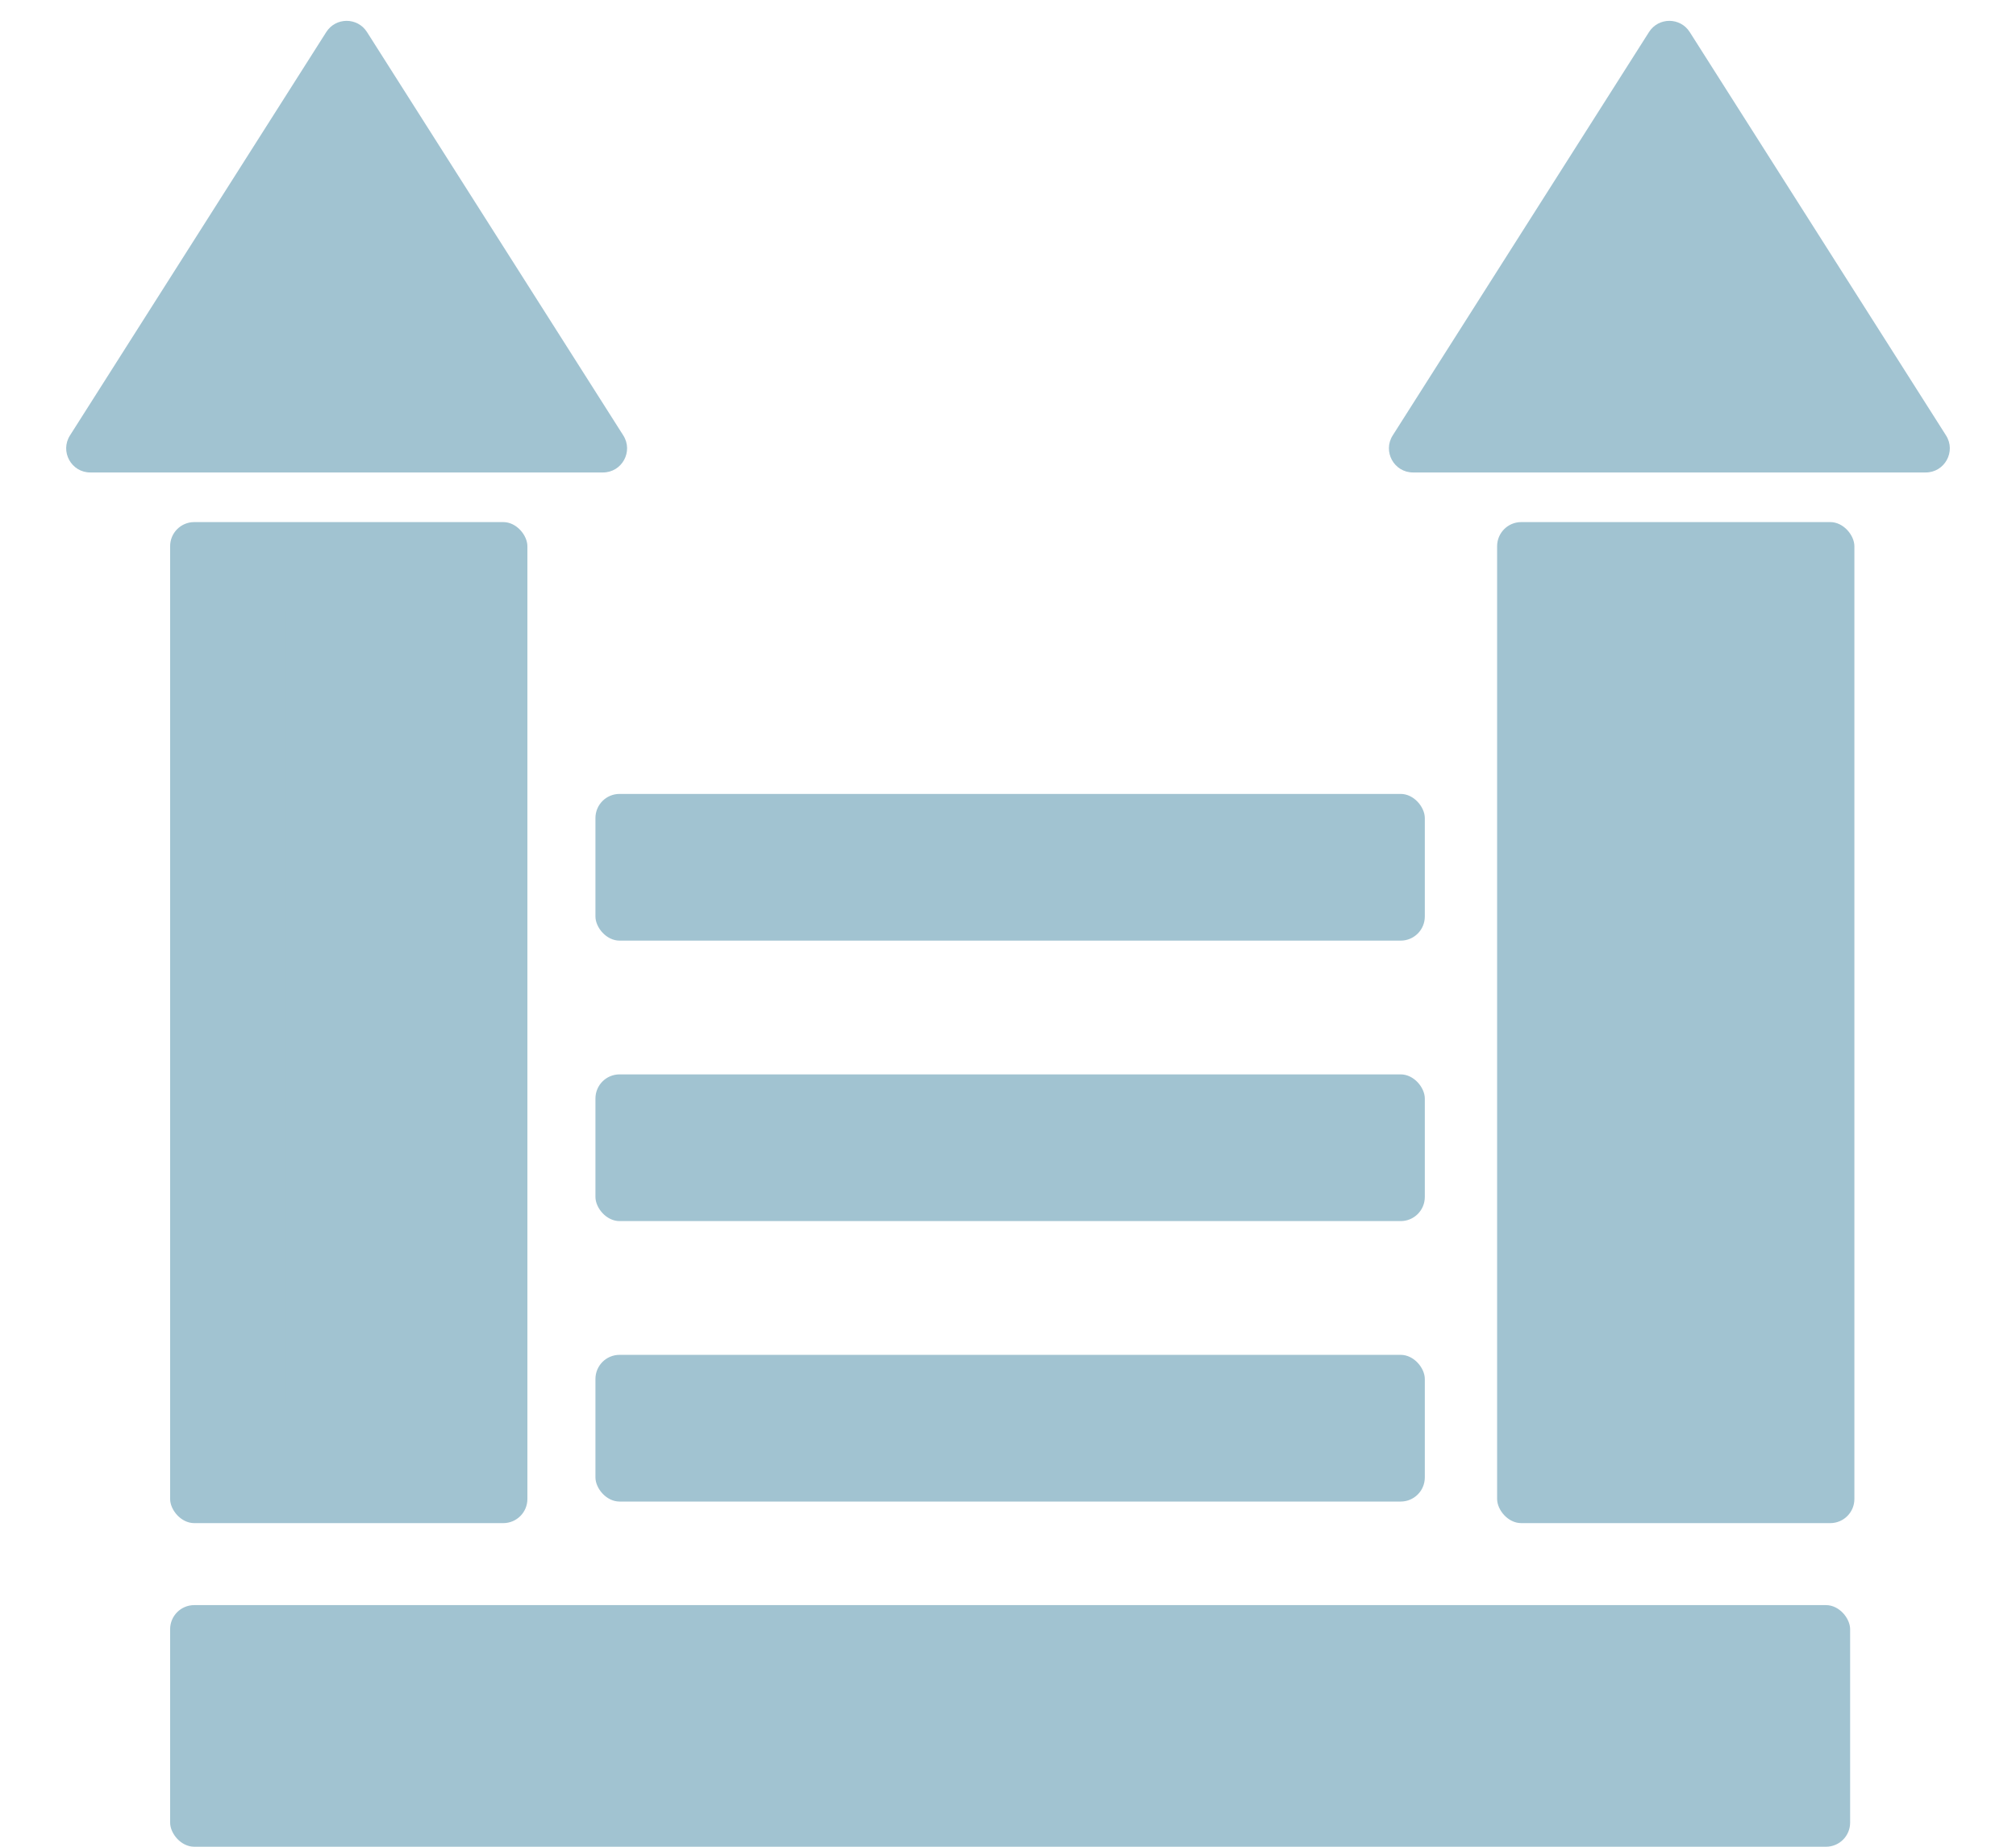 <svg width="418" height="383" viewBox="0 0 418 383" fill="none" xmlns="http://www.w3.org/2000/svg">
<rect x="35.274" y="332.888" width="348.333" height="50.112" rx="5" fill="#A1C3D1"/>
<rect x="35.274" y="108.278" width="74.076" height="207.607" rx="5" fill="#A1C3D1"/>
<rect x="44.093" y="121.701" width="14.992" height="174.498" rx="5" fill="#A1C3D1"/>
<rect x="310.414" y="108.278" width="74.076" height="207.607" rx="5" fill="#A1C3D1"/>
<rect x="319.232" y="121.701" width="14.992" height="174.498" rx="5" fill="#A1C3D1"/>
<path d="M67.651 6.644C69.615 3.552 74.128 3.552 76.092 6.644L129.235 90.306C131.349 93.635 128.958 97.987 125.014 97.987H18.728C14.785 97.987 12.393 93.635 14.508 90.306L67.651 6.644Z" fill="#A1C3D1"/>
<rect width="7.58" height="76.082" rx="3.79" transform="matrix(0.845 0.536 -0.524 0.852 67.054 18.469)" fill="#A1C3D1"/>
<path d="M341.908 6.644C343.872 3.552 348.385 3.552 350.349 6.644L403.492 90.306C405.607 93.635 403.215 97.987 399.272 97.987H292.986C289.042 97.987 286.651 93.635 288.765 90.306L341.908 6.644Z" fill="#A1C3D1"/>
<rect width="7.58" height="76.082" rx="3.79" transform="matrix(0.845 0.536 -0.524 0.852 341.312 18.469)" fill="#A1C3D1"/>
<rect x="123.46" y="280.986" width="171.962" height="30.425" rx="5" fill="#A1C3D1"/>
<rect x="123.46" y="222.82" width="171.962" height="30.425" rx="5" fill="#A1C3D1"/>
<rect x="123.46" y="164.654" width="171.962" height="30.425" rx="5" fill="#A1C3D1"/>
</svg>
